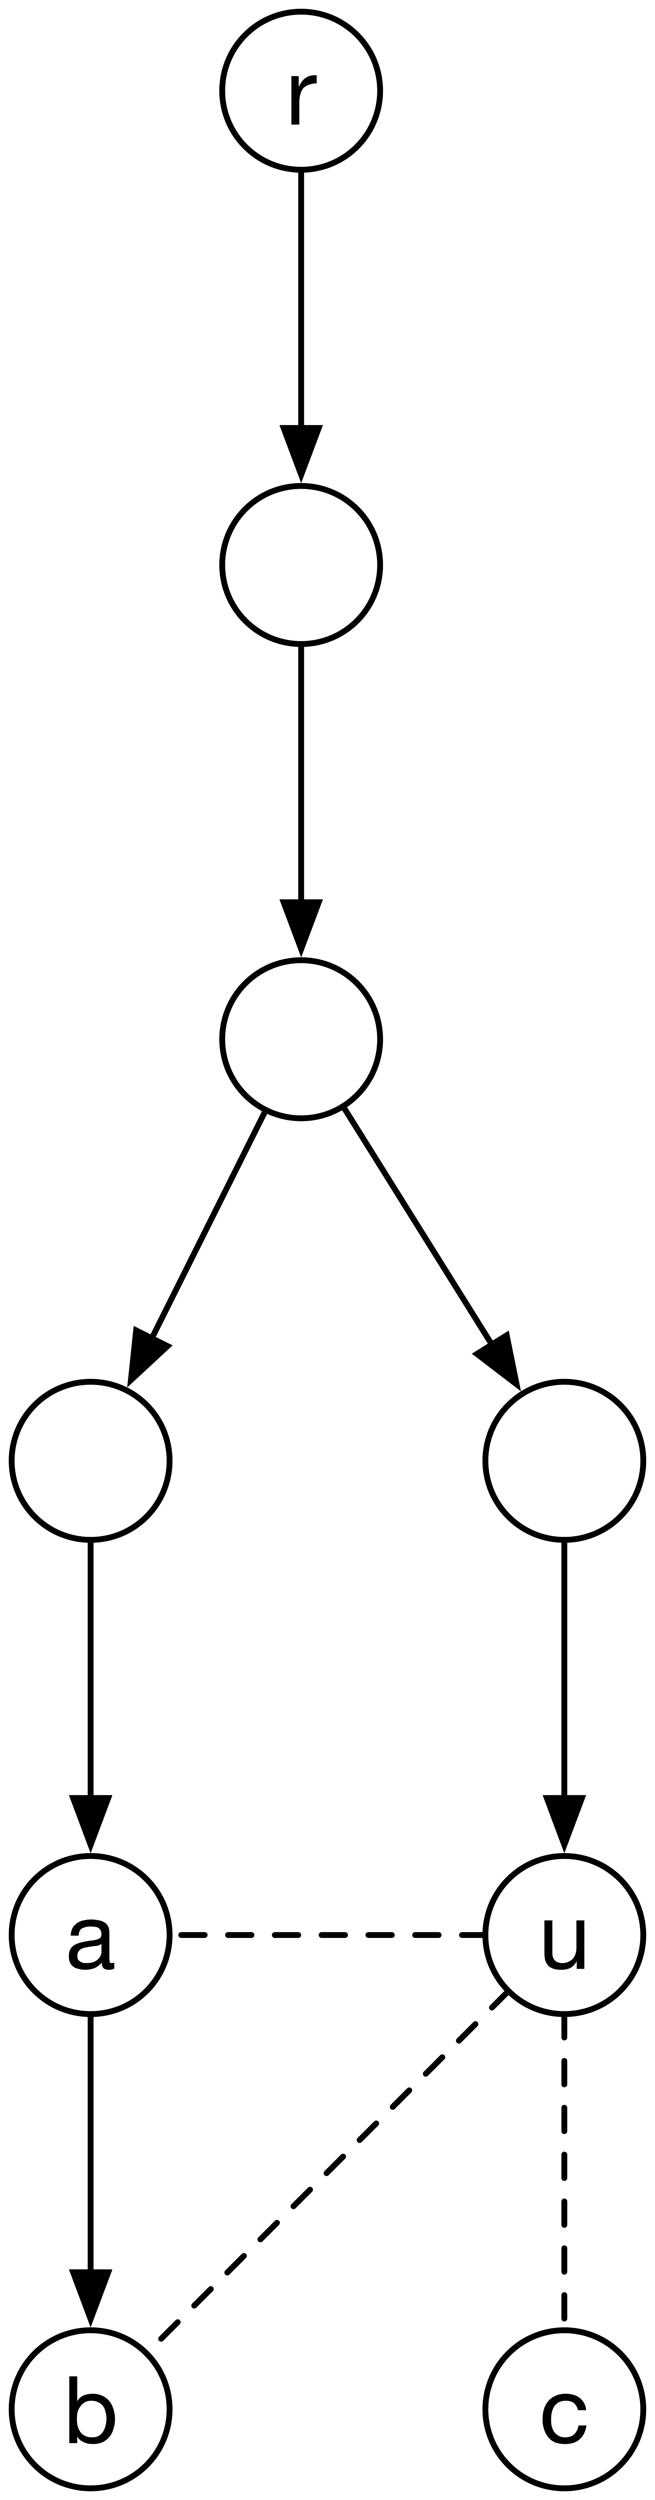 <?xml version="1.0" encoding="UTF-8"?>
<svg xmlns="http://www.w3.org/2000/svg" xmlns:xlink="http://www.w3.org/1999/xlink" width="33.6pt" height="128.1pt" viewBox="0 0 33.6 128.1" version="1.1">
<defs>
<g>
<symbol overflow="visible" id="glyph0-0">
<path style="stroke:none;" d="M 1.969 -3.188 L 0.484 -3.188 L 0.484 -0.219 L 1.969 -0.219 Z M 2.203 -3.422 L 2.203 0 L 0.25 0 L 0.25 -3.422 Z M 2.203 -3.422 "/>
</symbol>
<symbol overflow="visible" id="glyph0-1">
<path style="stroke:none;" d="M 2.359 0 L 2.359 -2.484 L 1.953 -2.484 L 1.953 -1.078 C 1.953 -0.961 1.938 -0.859 1.906 -0.766 C 1.875 -0.672 1.828 -0.586 1.766 -0.516 C 1.703 -0.453 1.625 -0.398 1.531 -0.359 C 1.445 -0.316 1.344 -0.297 1.219 -0.297 C 1.062 -0.297 0.938 -0.344 0.844 -0.438 C 0.758 -0.531 0.719 -0.648 0.719 -0.797 L 0.719 -2.484 L 0.312 -2.484 L 0.312 -0.844 C 0.312 -0.707 0.32 -0.582 0.344 -0.469 C 0.375 -0.363 0.422 -0.27 0.484 -0.188 C 0.555 -0.113 0.645 -0.055 0.75 -0.016 C 0.863 0.023 1 0.047 1.156 0.047 C 1.344 0.047 1.504 0.016 1.641 -0.047 C 1.773 -0.117 1.883 -0.234 1.969 -0.391 L 1.969 0 Z M 2.359 0 "/>
</symbol>
<symbol overflow="visible" id="glyph0-2">
<path style="stroke:none;" d="M 2.5 -0.016 C 2.438 0.023 2.344 0.047 2.219 0.047 C 2.102 0.047 2.016 0.02 1.953 -0.031 C 1.891 -0.094 1.859 -0.191 1.859 -0.328 C 1.754 -0.191 1.625 -0.094 1.469 -0.031 C 1.32 0.02 1.164 0.047 1 0.047 C 0.883 0.047 0.773 0.031 0.672 0 C 0.566 -0.02 0.477 -0.055 0.406 -0.109 C 0.332 -0.16 0.273 -0.227 0.234 -0.312 C 0.191 -0.406 0.172 -0.516 0.172 -0.641 C 0.172 -0.773 0.191 -0.891 0.234 -0.984 C 0.285 -1.078 0.348 -1.148 0.422 -1.203 C 0.504 -1.254 0.598 -1.297 0.703 -1.328 C 0.805 -1.359 0.91 -1.383 1.016 -1.406 C 1.129 -1.426 1.234 -1.441 1.328 -1.453 C 1.43 -1.461 1.52 -1.477 1.594 -1.5 C 1.676 -1.52 1.738 -1.551 1.781 -1.594 C 1.82 -1.633 1.844 -1.691 1.844 -1.766 C 1.844 -1.859 1.828 -1.93 1.797 -1.984 C 1.766 -2.035 1.723 -2.078 1.672 -2.109 C 1.617 -2.141 1.555 -2.156 1.484 -2.156 C 1.422 -2.164 1.359 -2.172 1.297 -2.172 C 1.117 -2.172 0.973 -2.141 0.859 -2.078 C 0.742 -2.016 0.68 -1.891 0.672 -1.703 L 0.266 -1.703 C 0.273 -1.859 0.305 -1.988 0.359 -2.094 C 0.422 -2.195 0.5 -2.281 0.594 -2.344 C 0.688 -2.414 0.797 -2.461 0.922 -2.484 C 1.047 -2.516 1.176 -2.531 1.312 -2.531 C 1.426 -2.531 1.535 -2.52 1.641 -2.5 C 1.754 -2.488 1.859 -2.457 1.953 -2.406 C 2.047 -2.363 2.117 -2.297 2.172 -2.203 C 2.223 -2.117 2.25 -2.004 2.25 -1.859 L 2.25 -0.578 C 2.25 -0.484 2.254 -0.41 2.266 -0.359 C 2.273 -0.316 2.312 -0.297 2.375 -0.297 C 2.414 -0.297 2.457 -0.305 2.5 -0.328 Z M 1.844 -1.281 C 1.789 -1.238 1.723 -1.207 1.641 -1.188 C 1.555 -1.176 1.469 -1.164 1.375 -1.156 C 1.289 -1.145 1.203 -1.129 1.109 -1.109 C 1.016 -1.098 0.93 -1.078 0.859 -1.047 C 0.785 -1.016 0.723 -0.969 0.672 -0.906 C 0.629 -0.844 0.609 -0.766 0.609 -0.672 C 0.609 -0.598 0.617 -0.535 0.641 -0.484 C 0.672 -0.441 0.707 -0.406 0.75 -0.375 C 0.789 -0.352 0.836 -0.332 0.891 -0.312 C 0.953 -0.301 1.016 -0.297 1.078 -0.297 C 1.211 -0.297 1.328 -0.312 1.422 -0.344 C 1.523 -0.383 1.602 -0.43 1.656 -0.484 C 1.719 -0.547 1.766 -0.609 1.797 -0.672 C 1.828 -0.742 1.844 -0.805 1.844 -0.859 Z M 1.844 -1.281 "/>
</symbol>
<symbol overflow="visible" id="glyph0-3">
<path style="stroke:none;" d="M 1.984 -1.688 L 2.406 -1.688 C 2.395 -1.832 2.359 -1.957 2.297 -2.062 C 2.234 -2.164 2.156 -2.254 2.062 -2.328 C 1.969 -2.398 1.859 -2.453 1.734 -2.484 C 1.609 -2.516 1.477 -2.531 1.344 -2.531 C 1.145 -2.531 0.973 -2.492 0.828 -2.422 C 0.68 -2.359 0.555 -2.266 0.453 -2.141 C 0.359 -2.023 0.285 -1.883 0.234 -1.719 C 0.191 -1.562 0.172 -1.391 0.172 -1.203 C 0.172 -1.023 0.195 -0.859 0.25 -0.703 C 0.301 -0.547 0.375 -0.41 0.469 -0.297 C 0.562 -0.18 0.68 -0.094 0.828 -0.031 C 0.973 0.02 1.141 0.047 1.328 0.047 C 1.648 0.047 1.898 -0.035 2.078 -0.203 C 2.266 -0.367 2.379 -0.602 2.422 -0.906 L 2.016 -0.906 C 1.984 -0.719 1.91 -0.566 1.797 -0.453 C 1.68 -0.348 1.523 -0.297 1.328 -0.297 C 1.203 -0.297 1.094 -0.32 1 -0.375 C 0.906 -0.426 0.828 -0.492 0.766 -0.578 C 0.711 -0.66 0.672 -0.754 0.641 -0.859 C 0.617 -0.973 0.609 -1.086 0.609 -1.203 C 0.609 -1.328 0.617 -1.445 0.641 -1.562 C 0.672 -1.688 0.711 -1.789 0.766 -1.875 C 0.828 -1.969 0.906 -2.039 1 -2.094 C 1.102 -2.145 1.227 -2.172 1.375 -2.172 C 1.551 -2.172 1.688 -2.129 1.781 -2.047 C 1.883 -1.961 1.953 -1.844 1.984 -1.688 Z M 1.984 -1.688 "/>
</symbol>
<symbol overflow="visible" id="glyph0-4">
<path style="stroke:none;" d="M 0.328 -3.422 L 0.328 0 L 0.734 0 L 0.734 -0.328 C 0.785 -0.254 0.844 -0.191 0.906 -0.141 C 0.969 -0.098 1.035 -0.062 1.109 -0.031 C 1.18 0 1.254 0.02 1.328 0.031 C 1.41 0.039 1.484 0.047 1.547 0.047 C 1.734 0.047 1.895 0.016 2.031 -0.047 C 2.176 -0.117 2.297 -0.211 2.391 -0.328 C 2.484 -0.441 2.551 -0.578 2.594 -0.734 C 2.645 -0.891 2.672 -1.055 2.672 -1.234 C 2.672 -1.41 2.645 -1.578 2.594 -1.734 C 2.551 -1.891 2.484 -2.023 2.391 -2.141 C 2.297 -2.266 2.176 -2.359 2.031 -2.422 C 1.883 -2.492 1.719 -2.531 1.531 -2.531 C 1.352 -2.531 1.191 -2.5 1.047 -2.438 C 0.91 -2.375 0.805 -2.273 0.734 -2.141 L 0.734 -3.422 Z M 2.234 -1.266 C 2.234 -1.141 2.219 -1.02 2.188 -0.906 C 2.164 -0.789 2.125 -0.688 2.062 -0.594 C 2.008 -0.508 1.938 -0.438 1.844 -0.375 C 1.75 -0.32 1.633 -0.297 1.5 -0.297 C 1.352 -0.297 1.227 -0.32 1.125 -0.375 C 1.031 -0.426 0.953 -0.492 0.891 -0.578 C 0.828 -0.672 0.781 -0.773 0.75 -0.891 C 0.727 -1.004 0.719 -1.125 0.719 -1.25 C 0.719 -1.363 0.727 -1.473 0.75 -1.578 C 0.781 -1.691 0.828 -1.789 0.891 -1.875 C 0.953 -1.969 1.031 -2.039 1.125 -2.094 C 1.219 -2.145 1.332 -2.172 1.469 -2.172 C 1.602 -2.172 1.719 -2.145 1.812 -2.094 C 1.914 -2.051 2 -1.984 2.062 -1.891 C 2.125 -1.805 2.164 -1.707 2.188 -1.594 C 2.219 -1.488 2.234 -1.379 2.234 -1.266 Z M 2.234 -1.266 "/>
</symbol>
<symbol overflow="visible" id="glyph0-5">
<path style="stroke:none;" d="M 0.297 -2.484 L 0.297 0 L 0.703 0 L 0.703 -1.109 C 0.703 -1.266 0.719 -1.406 0.75 -1.531 C 0.781 -1.656 0.828 -1.758 0.891 -1.844 C 0.961 -1.926 1.055 -1.988 1.172 -2.031 C 1.297 -2.082 1.438 -2.109 1.594 -2.109 L 1.594 -2.531 C 1.375 -2.539 1.191 -2.5 1.047 -2.406 C 0.898 -2.312 0.781 -2.16 0.688 -1.953 L 0.672 -1.953 L 0.672 -2.484 Z M 0.297 -2.484 "/>
</symbol>
</g>
<clipPath id="clip1">
  <path d="M 24 70 L 33.602 70 L 33.602 80 L 24 80 Z M 24 70 "/>
</clipPath>
<clipPath id="clip2">
  <path d="M 24 94 L 33.602 94 L 33.602 104 L 24 104 Z M 24 94 "/>
</clipPath>
<clipPath id="clip3">
  <path d="M 24 119 L 33.602 119 L 33.602 128 L 24 128 Z M 24 119 "/>
</clipPath>
<clipPath id="clip4">
  <path d="M 23 87 L 33.602 87 L 33.602 99 L 23 99 Z M 23 87 "/>
</clipPath>
</defs>
<g id="surface1">
<rect x="0" y="0" width="33.6" height="128.1" style="fill:rgb(100%,100%,100%);fill-opacity:1;stroke:none;"/>
<path style="fill-rule:nonzero;fill:rgb(100%,100%,100%);fill-opacity:1;stroke-width:1;stroke-linecap:round;stroke-linejoin:round;stroke:rgb(0%,0%,0%);stroke-opacity:1;stroke-miterlimit:10;" d="M 158.042 192.953 C 163.315 198.227 163.315 206.768 158.042 212.042 C 152.768 217.315 144.227 217.315 138.953 212.042 C 133.68 206.768 133.68 198.227 138.953 192.953 C 144.227 187.68 152.768 187.68 158.042 192.953 " transform="matrix(0.3,0,0,0.3,-29.1,-31.8)"/>
<path style="fill-rule:nonzero;fill:rgb(100%,100%,100%);fill-opacity:1;stroke-width:1;stroke-linecap:round;stroke-linejoin:round;stroke:rgb(0%,0%,0%);stroke-opacity:1;stroke-miterlimit:10;" d="M 158.042 273.956 C 163.315 279.229 163.315 287.771 158.042 293.044 C 152.768 298.318 144.227 298.318 138.953 293.044 C 133.68 287.771 133.68 279.229 138.953 273.956 C 144.227 268.682 152.768 268.682 158.042 273.956 " transform="matrix(0.3,0,0,0.3,-29.1,-31.8)"/>
<path style=" stroke:none;fill-rule:nonzero;fill:rgb(100%,100%,100%);fill-opacity:1;" d="M 31.812 71.984 C 33.395 73.566 33.395 76.133 31.812 77.715 C 30.23 79.297 27.668 79.297 26.086 77.715 C 24.504 76.133 24.504 73.566 26.086 71.984 C 27.668 70.406 30.23 70.406 31.812 71.984 "/>
<g clip-path="url(#clip1)" clip-rule="nonzero">
<path style="fill:none;stroke-width:1;stroke-linecap:round;stroke-linejoin:round;stroke:rgb(0%,0%,0%);stroke-opacity:1;stroke-miterlimit:10;" d="M 203.042 345.948 C 208.315 351.221 208.315 359.776 203.042 365.049 C 197.768 370.323 189.227 370.323 183.953 365.049 C 178.68 359.776 178.68 351.221 183.953 345.948 C 189.227 340.688 197.768 340.688 203.042 345.948 " transform="matrix(0.3,0,0,0.3,-29.1,-31.8)"/>
</g>
<path style="fill-rule:nonzero;fill:rgb(100%,100%,100%);fill-opacity:1;stroke-width:1;stroke-linecap:round;stroke-linejoin:round;stroke:rgb(0%,0%,0%);stroke-opacity:1;stroke-miterlimit:10;" d="M 122.052 345.948 C 127.312 351.221 127.312 359.776 122.052 365.049 C 116.779 370.323 108.224 370.323 102.951 365.049 C 97.677 359.776 97.677 351.221 102.951 345.948 C 108.224 340.688 116.779 340.688 122.052 345.948 " transform="matrix(0.3,0,0,0.3,-29.1,-31.8)"/>
<path style=" stroke:none;fill-rule:nonzero;fill:rgb(100%,100%,100%);fill-opacity:1;" d="M 31.812 96.285 C 33.395 97.867 33.395 100.434 31.812 102.016 C 30.23 103.594 27.668 103.594 26.086 102.016 C 24.504 100.434 24.504 97.867 26.086 96.285 C 27.668 94.703 30.23 94.703 31.812 96.285 "/>
<g clip-path="url(#clip2)" clip-rule="nonzero">
<path style="fill:none;stroke-width:1;stroke-linecap:round;stroke-linejoin:round;stroke:rgb(0%,0%,0%);stroke-opacity:1;stroke-miterlimit:10;" d="M 203.042 426.951 C 208.315 432.224 208.315 440.779 203.042 446.052 C 197.768 451.312 189.227 451.312 183.953 446.052 C 178.68 440.779 178.68 432.224 183.953 426.951 C 189.227 421.677 197.768 421.677 203.042 426.951 " transform="matrix(0.3,0,0,0.3,-29.1,-31.8)"/>
</g>
<g style="fill:rgb(0%,0%,0%);fill-opacity:1;">
  <use xlink:href="#glyph0-1" x="27.616" y="100.883"/>
</g>
<path style="fill-rule:nonzero;fill:rgb(100%,100%,100%);fill-opacity:1;stroke-width:1;stroke-linecap:round;stroke-linejoin:round;stroke:rgb(0%,0%,0%);stroke-opacity:1;stroke-miterlimit:10;" d="M 122.052 426.951 C 127.312 432.224 127.312 440.779 122.052 446.052 C 116.779 451.312 108.224 451.312 102.951 446.052 C 97.677 440.779 97.677 432.224 102.951 426.951 C 108.224 421.677 116.779 421.677 122.052 426.951 " transform="matrix(0.3,0,0,0.3,-29.1,-31.8)"/>
<g style="fill:rgb(0%,0%,0%);fill-opacity:1;">
  <use xlink:href="#glyph0-2" x="3.361" y="100.883"/>
</g>
<path style=" stroke:none;fill-rule:nonzero;fill:rgb(100%,100%,100%);fill-opacity:1;" d="M 31.812 120.586 C 33.395 122.168 33.395 124.73 31.812 126.312 C 30.23 127.895 27.668 127.895 26.086 126.312 C 24.504 124.73 24.504 122.168 26.086 120.586 C 27.668 119.004 30.23 119.004 31.812 120.586 "/>
<g clip-path="url(#clip3)" clip-rule="nonzero">
<path style="fill:none;stroke-width:1;stroke-linecap:round;stroke-linejoin:round;stroke:rgb(0%,0%,0%);stroke-opacity:1;stroke-miterlimit:10;" d="M 203.042 507.953 C 208.315 513.227 208.315 521.768 203.042 527.042 C 197.768 532.315 189.227 532.315 183.953 527.042 C 178.68 521.768 178.68 513.227 183.953 507.953 C 189.227 502.68 197.768 502.68 203.042 507.953 " transform="matrix(0.3,0,0,0.3,-29.1,-31.8)"/>
</g>
<g style="fill:rgb(0%,0%,0%);fill-opacity:1;">
  <use xlink:href="#glyph0-3" x="27.661" y="125.183"/>
</g>
<path style="fill-rule:nonzero;fill:rgb(100%,100%,100%);fill-opacity:1;stroke-width:1;stroke-linecap:round;stroke-linejoin:round;stroke:rgb(0%,0%,0%);stroke-opacity:1;stroke-miterlimit:10;" d="M 122.052 507.953 C 127.312 513.227 127.312 521.768 122.052 527.042 C 116.779 532.315 108.224 532.315 102.951 527.042 C 97.677 521.768 97.677 513.227 102.951 507.953 C 108.224 502.68 116.779 502.68 122.052 507.953 " transform="matrix(0.3,0,0,0.3,-29.1,-31.8)"/>
<g style="fill:rgb(0%,0%,0%);fill-opacity:1;">
  <use xlink:href="#glyph0-4" x="3.227" y="125.183"/>
</g>
<path style="fill-rule:nonzero;fill:rgb(100%,100%,100%);fill-opacity:1;stroke-width:1;stroke-linecap:round;stroke-linejoin:round;stroke:rgb(0%,0%,0%);stroke-opacity:1;stroke-miterlimit:10;" d="M 158.042 111.951 C 163.315 117.224 163.315 125.779 158.042 131.052 C 152.768 136.312 144.227 136.312 138.953 131.052 C 133.68 125.779 133.68 117.224 138.953 111.951 C 144.227 106.677 152.768 106.677 158.042 111.951 " transform="matrix(0.3,0,0,0.3,-29.1,-31.8)"/>
<g style="fill:rgb(0%,0%,0%);fill-opacity:1;">
  <use xlink:href="#glyph0-5" x="14.651" y="6.383"/>
</g>
<path style="fill:none;stroke-width:1;stroke-linecap:round;stroke-linejoin:round;stroke:rgb(0%,0%,0%);stroke-opacity:1;stroke-miterlimit:10;" d="M 148.497 134.997 L 148.497 179.099 " transform="matrix(0.3,0,0,0.3,-29.1,-31.8)"/>
<path style="fill-rule:nonzero;fill:rgb(0%,0%,0%);fill-opacity:1;stroke-width:1;stroke-linecap:butt;stroke-linejoin:miter;stroke:rgb(0%,0%,0%);stroke-opacity:1;stroke-miterlimit:10;" d="M 148.497 187.094 L 151.505 179.099 L 145.503 179.099 Z M 148.497 187.094 " transform="matrix(0.3,0,0,0.3,-29.1,-31.8)"/>
<path style="fill:none;stroke-width:1;stroke-linecap:round;stroke-linejoin:round;stroke:rgb(0%,0%,0%);stroke-opacity:1;stroke-miterlimit:10;" d="M 148.497 216 L 148.497 260.102 " transform="matrix(0.3,0,0,0.3,-29.1,-31.8)"/>
<path style="fill-rule:nonzero;fill:rgb(0%,0%,0%);fill-opacity:1;stroke-width:1;stroke-linecap:butt;stroke-linejoin:miter;stroke:rgb(0%,0%,0%);stroke-opacity:1;stroke-miterlimit:10;" d="M 148.497 268.096 L 151.505 260.102 L 145.503 260.102 Z M 148.497 268.096 " transform="matrix(0.3,0,0,0.3,-29.1,-31.8)"/>
<path style="fill:none;stroke-width:1;stroke-linecap:round;stroke-linejoin:round;stroke:rgb(0%,0%,0%);stroke-opacity:1;stroke-miterlimit:10;" d="M 142.456 295.583 L 122.964 334.568 " transform="matrix(0.3,0,0,0.3,-29.1,-31.8)"/>
<path style="fill-rule:nonzero;fill:rgb(0%,0%,0%);fill-opacity:1;stroke-width:1;stroke-linecap:butt;stroke-linejoin:miter;stroke:rgb(0%,0%,0%);stroke-opacity:1;stroke-miterlimit:10;" d="M 119.383 341.716 L 125.646 335.909 L 120.281 333.227 Z M 119.383 341.716 " transform="matrix(0.3,0,0,0.3,-29.1,-31.8)"/>
<path style="fill:none;stroke-width:1;stroke-linecap:round;stroke-linejoin:round;stroke:rgb(0%,0%,0%);stroke-opacity:1;stroke-miterlimit:10;" d="M 112.495 368.995 L 112.495 413.096 " transform="matrix(0.3,0,0,0.3,-29.1,-31.8)"/>
<path style="fill-rule:nonzero;fill:rgb(0%,0%,0%);fill-opacity:1;stroke-width:1;stroke-linecap:butt;stroke-linejoin:miter;stroke:rgb(0%,0%,0%);stroke-opacity:1;stroke-miterlimit:10;" d="M 112.495 421.104 L 115.503 413.096 L 109.5 413.096 Z M 112.495 421.104 " transform="matrix(0.3,0,0,0.3,-29.1,-31.8)"/>
<path style="fill:none;stroke-width:1;stroke-linecap:round;stroke-linejoin:round;stroke:rgb(0%,0%,0%);stroke-opacity:1;stroke-miterlimit:10;" d="M 112.495 449.997 L 112.495 494.099 " transform="matrix(0.3,0,0,0.3,-29.1,-31.8)"/>
<path style="fill-rule:nonzero;fill:rgb(0%,0%,0%);fill-opacity:1;stroke-width:1;stroke-linecap:butt;stroke-linejoin:miter;stroke:rgb(0%,0%,0%);stroke-opacity:1;stroke-miterlimit:10;" d="M 112.495 502.094 L 115.503 494.099 L 109.5 494.099 Z M 112.495 502.094 " transform="matrix(0.3,0,0,0.3,-29.1,-31.8)"/>
<path style="fill:none;stroke-width:1;stroke-linecap:round;stroke-linejoin:round;stroke:rgb(0%,0%,0%);stroke-opacity:1;stroke-miterlimit:10;" d="M 155.659 294.945 L 181.102 335.648 " transform="matrix(0.3,0,0,0.3,-29.1,-31.8)"/>
<path style="fill-rule:nonzero;fill:rgb(0%,0%,0%);fill-opacity:1;stroke-width:1;stroke-linecap:butt;stroke-linejoin:miter;stroke:rgb(0%,0%,0%);stroke-opacity:1;stroke-miterlimit:10;" d="M 185.333 342.432 L 183.641 334.06 L 178.549 337.25 Z M 185.333 342.432 " transform="matrix(0.3,0,0,0.3,-29.1,-31.8)"/>
<path style="fill:none;stroke-width:1;stroke-linecap:round;stroke-linejoin:round;stroke:rgb(0%,0%,0%);stroke-opacity:1;stroke-miterlimit:10;" d="M 193.497 368.995 L 193.497 413.096 " transform="matrix(0.3,0,0,0.3,-29.1,-31.8)"/>
<path style=" stroke:none;fill-rule:nonzero;fill:rgb(0%,0%,0%);fill-opacity:1;" d="M 28.949 94.531 L 29.852 92.129 L 28.051 92.129 Z M 28.949 94.531 "/>
<g clip-path="url(#clip4)" clip-rule="nonzero">
<path style="fill:none;stroke-width:1;stroke-linecap:butt;stroke-linejoin:miter;stroke:rgb(0%,0%,0%);stroke-opacity:1;stroke-miterlimit:10;" d="M 193.497 421.104 L 196.505 413.096 L 190.503 413.096 Z M 193.497 421.104 " transform="matrix(0.3,0,0,0.3,-29.1,-31.8)"/>
</g>
<path style="fill:none;stroke-width:1;stroke-linecap:round;stroke-linejoin:round;stroke:rgb(0%,0%,0%);stroke-opacity:1;stroke-dasharray:4,4;stroke-miterlimit:10;" d="M 179.995 436.495 L 125.997 436.495 " transform="matrix(0.3,0,0,0.3,-29.1,-31.8)"/>
<path style="fill:none;stroke-width:1;stroke-linecap:round;stroke-linejoin:round;stroke:rgb(0%,0%,0%);stroke-opacity:1;stroke-dasharray:4,4;stroke-miterlimit:10;" d="M 183.953 446.052 L 122.052 507.953 " transform="matrix(0.3,0,0,0.3,-29.1,-31.8)"/>
<path style="fill:none;stroke-width:1;stroke-linecap:round;stroke-linejoin:round;stroke:rgb(0%,0%,0%);stroke-opacity:1;stroke-dasharray:4,4;stroke-miterlimit:10;" d="M 193.497 449.997 L 193.497 503.995 " transform="matrix(0.3,0,0,0.3,-29.1,-31.8)"/>
</g>
</svg>
